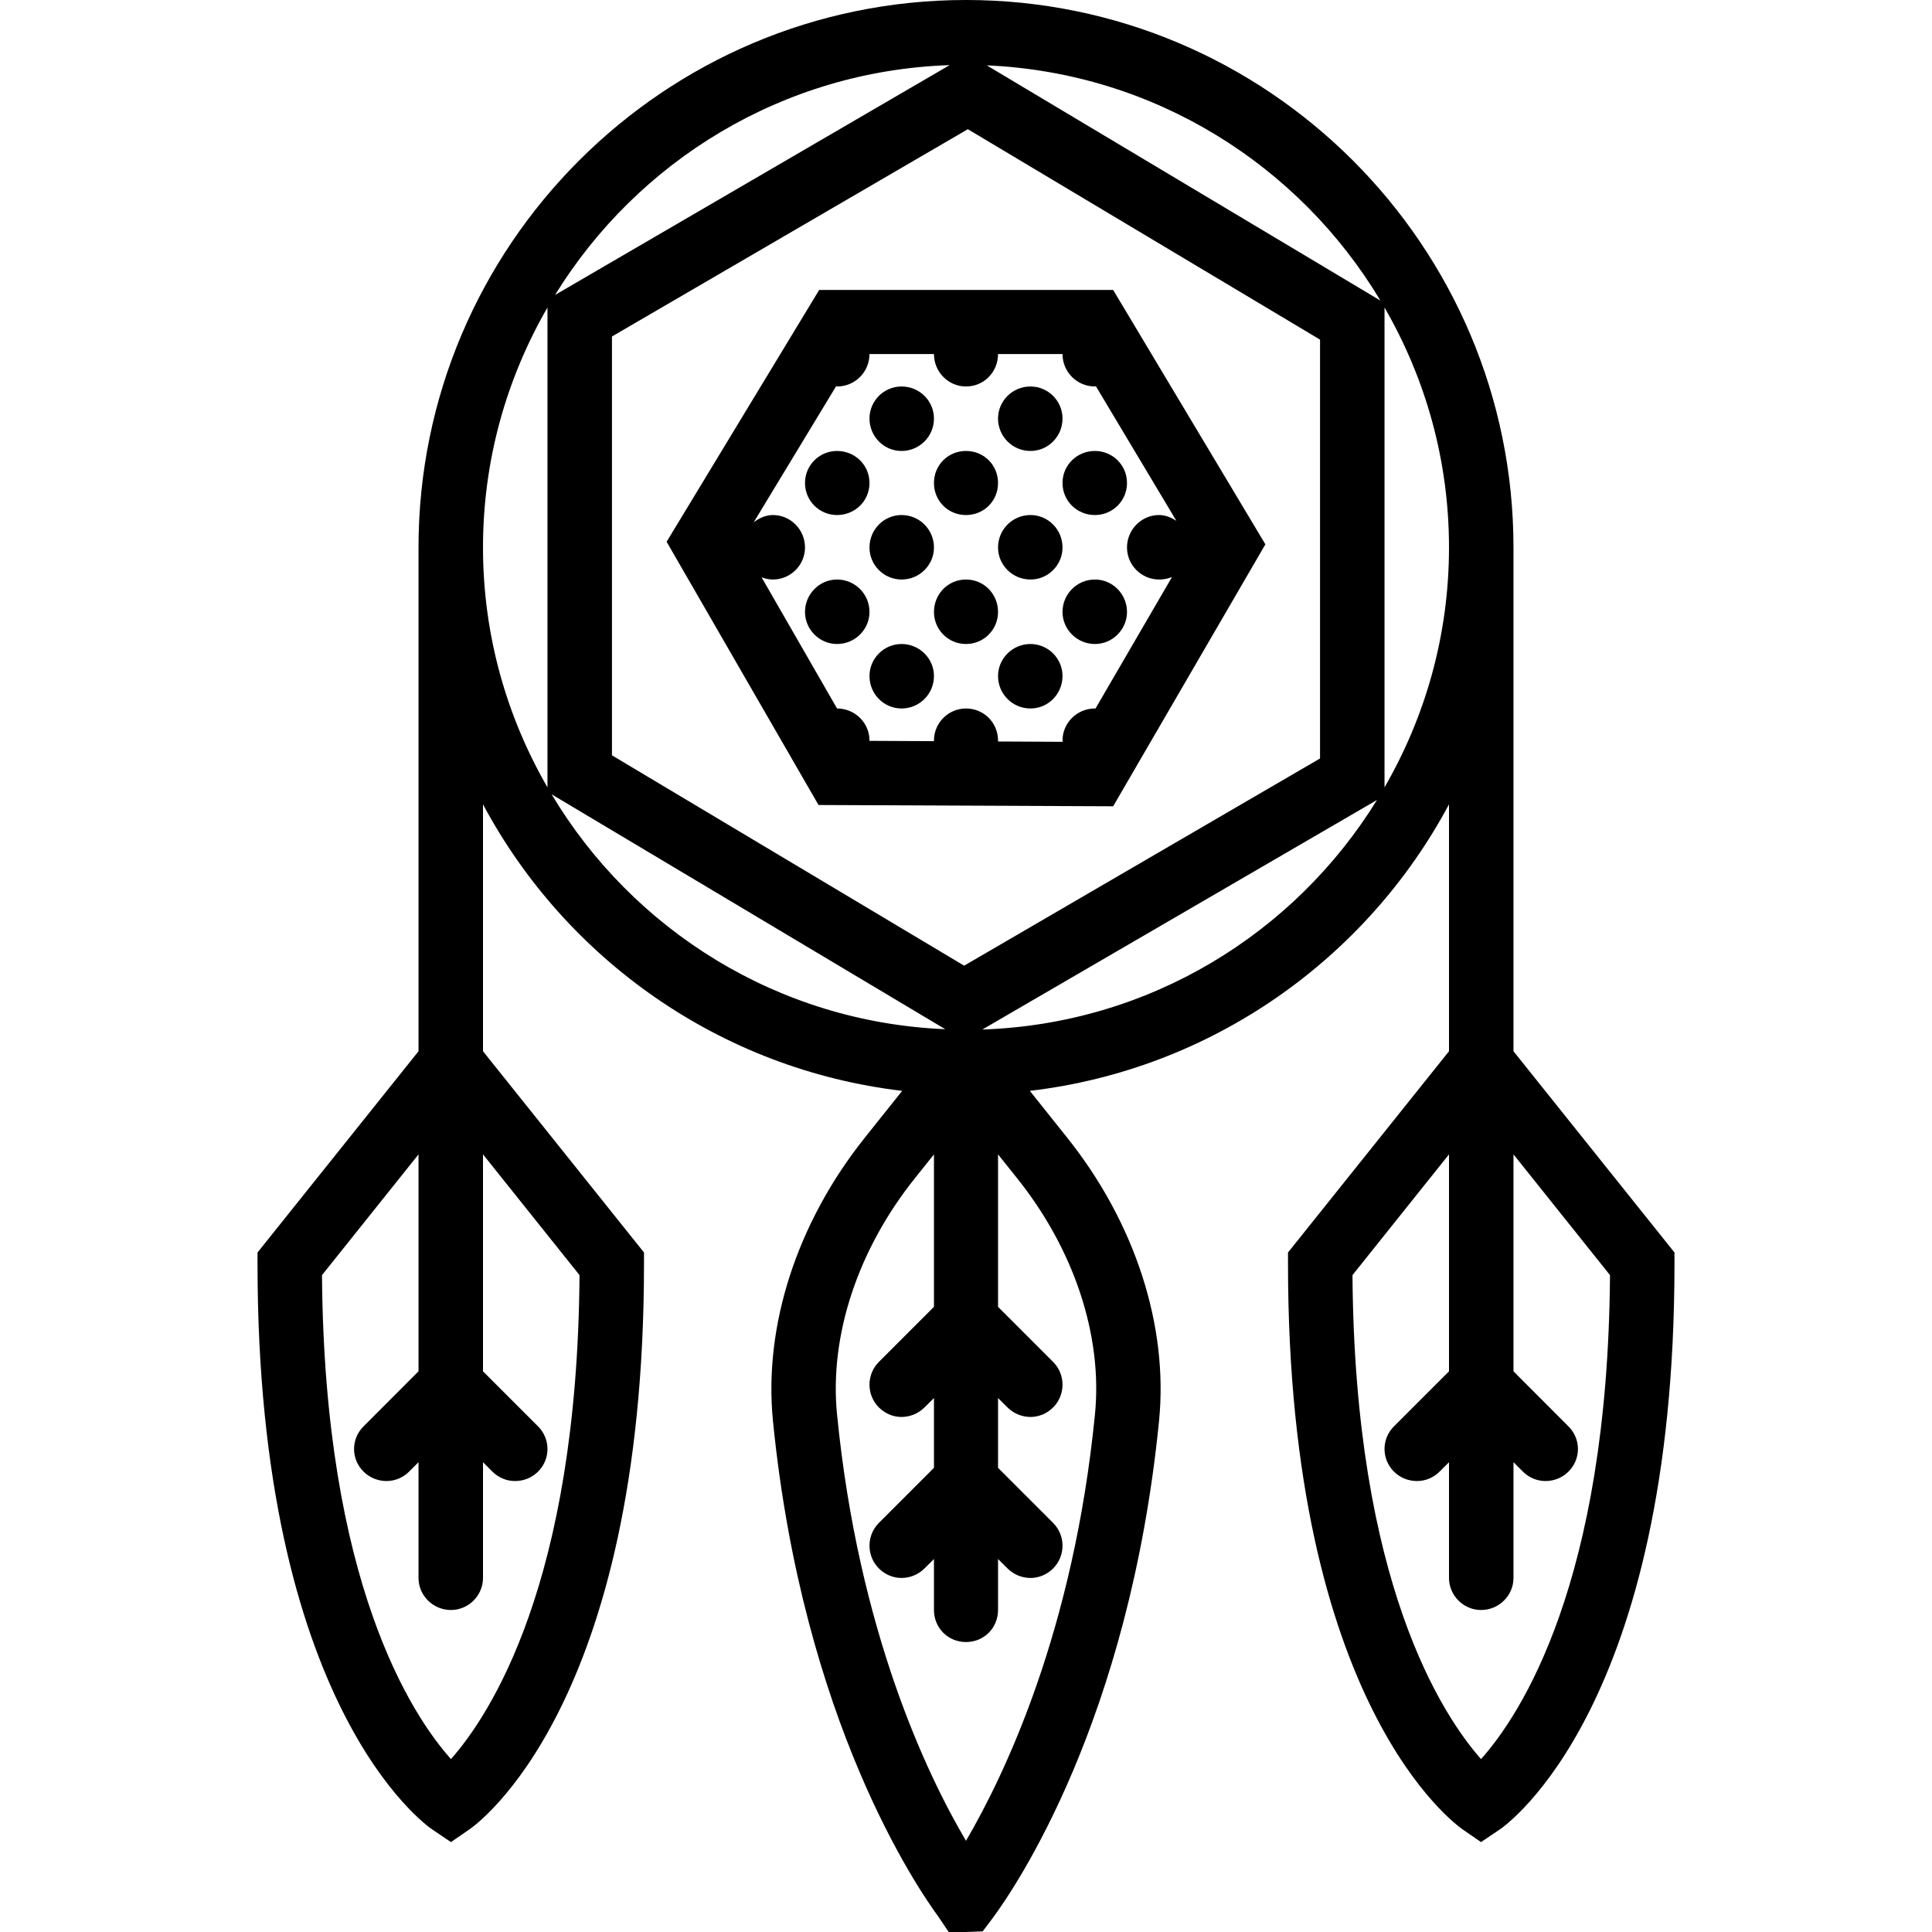 <svg xmlns="http://www.w3.org/2000/svg" width="32" height="32" viewBox="0 0 24 24">
    <path d="M13.199 5.199C13.199 5.422 13.02 5.602 12.801 5.602 12.578 5.602 12.398 5.422 12.398 5.199 12.398 4.98 12.578 4.801 12.801 4.801 13.02 4.801 13.199 4.98 13.199 5.199zM11.602 5.199C11.602 5.422 11.422 5.602 11.199 5.602 10.98 5.602 10.801 5.422 10.801 5.199 10.801 4.98 10.98 4.801 11.199 4.801 11.422 4.801 11.602 4.98 11.602 5.199zM12.398 6C12.398 6.223 12.223 6.398 12 6.398 11.777 6.398 11.602 6.223 11.602 6 11.602 5.777 11.777 5.602 12 5.602 12.223 5.602 12.398 5.777 12.398 6zM14 6C14 6.223 13.82 6.398 13.602 6.398 13.379 6.398 13.199 6.223 13.199 6 13.199 5.777 13.379 5.602 13.602 5.602 13.82 5.602 14 5.777 14 6zM13.199 6.801C13.199 7.02 13.02 7.199 12.801 7.199 12.578 7.199 12.398 7.02 12.398 6.801 12.398 6.578 12.578 6.398 12.801 6.398 13.02 6.398 13.199 6.578 13.199 6.801zM11.602 6.801C11.602 7.02 11.422 7.199 11.199 7.199 10.98 7.199 10.801 7.02 10.801 6.801 10.801 6.578 10.98 6.398 11.199 6.398 11.422 6.398 11.602 6.578 11.602 6.801zM10.801 6C10.801 6.223 10.621 6.398 10.398 6.398 10.18 6.398 10 6.223 10 6 10 5.777 10.18 5.602 10.398 5.602 10.621 5.602 10.801 5.777 10.801 6zM11.602 8.398C11.602 8.621 11.422 8.801 11.199 8.801 10.98 8.801 10.801 8.621 10.801 8.398 10.801 8.18 10.98 8 11.199 8 11.422 8 11.602 8.18 11.602 8.398zM13.199 8.398C13.199 8.621 13.02 8.801 12.801 8.801 12.578 8.801 12.398 8.621 12.398 8.398 12.398 8.18 12.578 8 12.801 8 13.02 8 13.199 8.18 13.199 8.398zM12.398 7.602C12.398 7.82 12.223 8 12 8 11.777 8 11.602 7.82 11.602 7.602 11.602 7.379 11.777 7.199 12 7.199 12.223 7.199 12.398 7.379 12.398 7.602zM10.801 7.602C10.801 7.82 10.621 8 10.398 8 10.18 8 10 7.82 10 7.602 10 7.379 10.18 7.199 10.398 7.199 10.621 7.199 10.801 7.379 10.801 7.602zM14 7.602C14 7.82 13.82 8 13.602 8 13.379 8 13.199 7.82 13.199 7.602 13.199 7.379 13.379 7.199 13.602 7.199 13.82 7.199 14 7.379 14 7.602zM14 7.602"/>
    <path d="M 18.801 13.059 L 18.801 6.801 C 18.801 3.051 15.75 0 12 0 C 8.25 0 5.199 3.051 5.199 6.801 L 5.199 13.059 L 3.199 15.559 L 3.199 15.699 C 3.199 21.191 5.285 22.672 5.375 22.73 L 5.602 22.883 L 5.824 22.73 C 5.914 22.672 8 21.191 8 15.699 L 8 15.559 L 6 13.059 L 6 9.992 C 7.027 11.914 8.949 13.285 11.207 13.551 L 10.746 14.129 C 9.902 15.184 9.484 16.469 9.602 17.652 C 9.973 21.383 11.395 23.453 11.664 23.82 L 11.785 24 L 12 24 L 12.207 23.992 L 12.328 23.832 C 12.609 23.453 14.027 21.383 14.398 17.652 C 14.516 16.469 14.098 15.184 13.254 14.129 L 12.793 13.551 C 15.051 13.285 16.973 11.914 18 9.992 L 18 13.059 L 16 15.559 L 16 15.699 C 16 21.191 18.09 22.672 18.176 22.73 L 18.398 22.883 L 18.625 22.73 C 18.715 22.672 20.801 21.191 20.801 15.699 L 20.801 15.559 Z M 7.199 15.84 C 7.172 19.664 6.082 21.309 5.602 21.852 C 5.117 21.309 4.027 19.66 4 15.84 L 5.199 14.34 L 5.199 17.035 L 4.516 17.719 C 4.359 17.875 4.359 18.125 4.516 18.281 C 4.594 18.359 4.699 18.398 4.801 18.398 C 4.902 18.398 5.004 18.359 5.082 18.281 L 5.199 18.164 L 5.199 19.602 C 5.199 19.82 5.379 20 5.602 20 C 5.82 20 6 19.82 6 19.602 L 6 18.164 L 6.117 18.281 C 6.195 18.359 6.297 18.398 6.398 18.398 C 6.504 18.398 6.605 18.359 6.684 18.281 C 6.84 18.125 6.84 17.875 6.684 17.719 L 6 17.035 L 6 14.34 Z M 17.148 3.734 L 12.258 0.812 C 14.336 0.902 16.141 2.051 17.148 3.734 Z M 11.977 11.996 L 7.602 9.383 L 7.602 4.18 L 12.023 1.605 L 16.398 4.219 L 16.398 9.422 Z M 11.797 0.809 L 6.895 3.664 C 7.918 2.004 9.723 0.879 11.797 0.809 Z M 6.801 3.82 L 6.801 9.781 C 6.293 8.902 6 7.887 6 6.801 C 6 5.715 6.293 4.699 6.801 3.82 Z M 6.852 9.867 L 11.742 12.785 C 9.664 12.699 7.859 11.551 6.852 9.867 Z M 13.602 17.57 C 13.336 20.258 12.484 22.039 12 22.867 C 11.52 22.055 10.664 20.27 10.398 17.57 C 10.301 16.594 10.656 15.52 11.371 14.629 L 11.602 14.34 L 11.602 16.234 L 10.918 16.918 C 10.762 17.074 10.762 17.328 10.918 17.484 C 10.996 17.562 11.098 17.602 11.199 17.602 C 11.301 17.602 11.406 17.562 11.484 17.484 L 11.602 17.367 L 11.602 18.234 L 10.918 18.918 C 10.762 19.074 10.762 19.328 10.918 19.484 C 10.996 19.562 11.098 19.602 11.199 19.602 C 11.301 19.602 11.406 19.562 11.484 19.484 L 11.602 19.367 L 11.602 20 C 11.602 20.223 11.777 20.398 12 20.398 C 12.223 20.398 12.398 20.223 12.398 20 L 12.398 19.367 L 12.516 19.484 C 12.594 19.562 12.699 19.602 12.801 19.602 C 12.902 19.602 13.004 19.562 13.082 19.484 C 13.238 19.328 13.238 19.074 13.082 18.918 L 12.398 18.234 L 12.398 17.367 L 12.516 17.484 C 12.594 17.562 12.699 17.602 12.801 17.602 C 12.902 17.602 13.004 17.562 13.082 17.484 C 13.238 17.328 13.238 17.074 13.082 16.918 L 12.398 16.234 L 12.398 14.34 L 12.629 14.629 C 13.344 15.52 13.699 16.594 13.602 17.57 Z M 12.203 12.789 L 17.105 9.938 C 16.082 11.598 14.277 12.719 12.203 12.789 Z M 17.199 9.781 L 17.199 3.82 C 17.707 4.699 18 5.715 18 6.801 C 18 7.887 17.707 8.902 17.199 9.781 Z M 18.398 21.852 C 17.918 21.309 16.828 19.66 16.801 15.84 L 18 14.34 L 18 17.035 L 17.316 17.719 C 17.16 17.875 17.16 18.125 17.316 18.281 C 17.395 18.359 17.496 18.398 17.602 18.398 C 17.703 18.398 17.805 18.359 17.883 18.281 L 18 18.164 L 18 19.602 C 18 19.82 18.18 20 18.398 20 C 18.621 20 18.801 19.82 18.801 19.602 L 18.801 18.164 L 18.918 18.281 C 18.996 18.359 19.098 18.398 19.199 18.398 C 19.301 18.398 19.406 18.359 19.484 18.281 C 19.641 18.125 19.641 17.875 19.484 17.719 L 18.801 17.035 L 18.801 14.34 L 20 15.84 C 19.973 19.664 18.883 21.309 18.398 21.852 Z M 18.398 21.852"/>
    <path d="M 10.176 3.602 L 8.281 6.73 L 10.168 10 L 13.828 10.016 L 15.719 6.762 L 13.828 3.602 Z M 11.602 4.398 C 11.602 4.621 11.781 4.801 12 4.801 C 12.223 4.801 12.398 4.621 12.398 4.398 L 13.199 4.398 C 13.199 4.621 13.379 4.801 13.602 4.801 C 13.605 4.801 13.609 4.797 13.613 4.797 L 14.613 6.469 C 14.551 6.43 14.48 6.398 14.398 6.398 C 14.18 6.398 14 6.578 14 6.801 C 14 7.02 14.18 7.199 14.398 7.199 C 14.457 7.199 14.512 7.188 14.559 7.168 L 13.609 8.801 C 13.605 8.801 13.602 8.801 13.602 8.801 C 13.379 8.801 13.199 8.98 13.199 9.199 C 13.199 9.203 13.203 9.207 13.203 9.215 L 12.398 9.211 C 12.398 9.207 12.398 9.203 12.398 9.199 C 12.398 8.98 12.223 8.801 12 8.801 C 11.781 8.801 11.602 8.98 11.602 9.199 C 11.602 9.203 11.602 9.203 11.602 9.207 L 10.801 9.203 C 10.801 9.203 10.801 9.199 10.801 9.199 C 10.801 8.98 10.621 8.801 10.398 8.801 L 9.461 7.172 C 9.504 7.188 9.551 7.199 9.602 7.199 C 9.82 7.199 10 7.02 10 6.801 C 10 6.578 9.82 6.398 9.602 6.398 C 9.508 6.398 9.43 6.438 9.363 6.488 L 10.387 4.797 C 10.391 4.797 10.395 4.801 10.398 4.801 C 10.621 4.801 10.801 4.621 10.801 4.398 Z M 9.215 6.734 C 9.215 6.734 9.211 6.738 9.211 6.742 L 9.211 6.738 Z M 9.215 6.734"/>
</svg>
